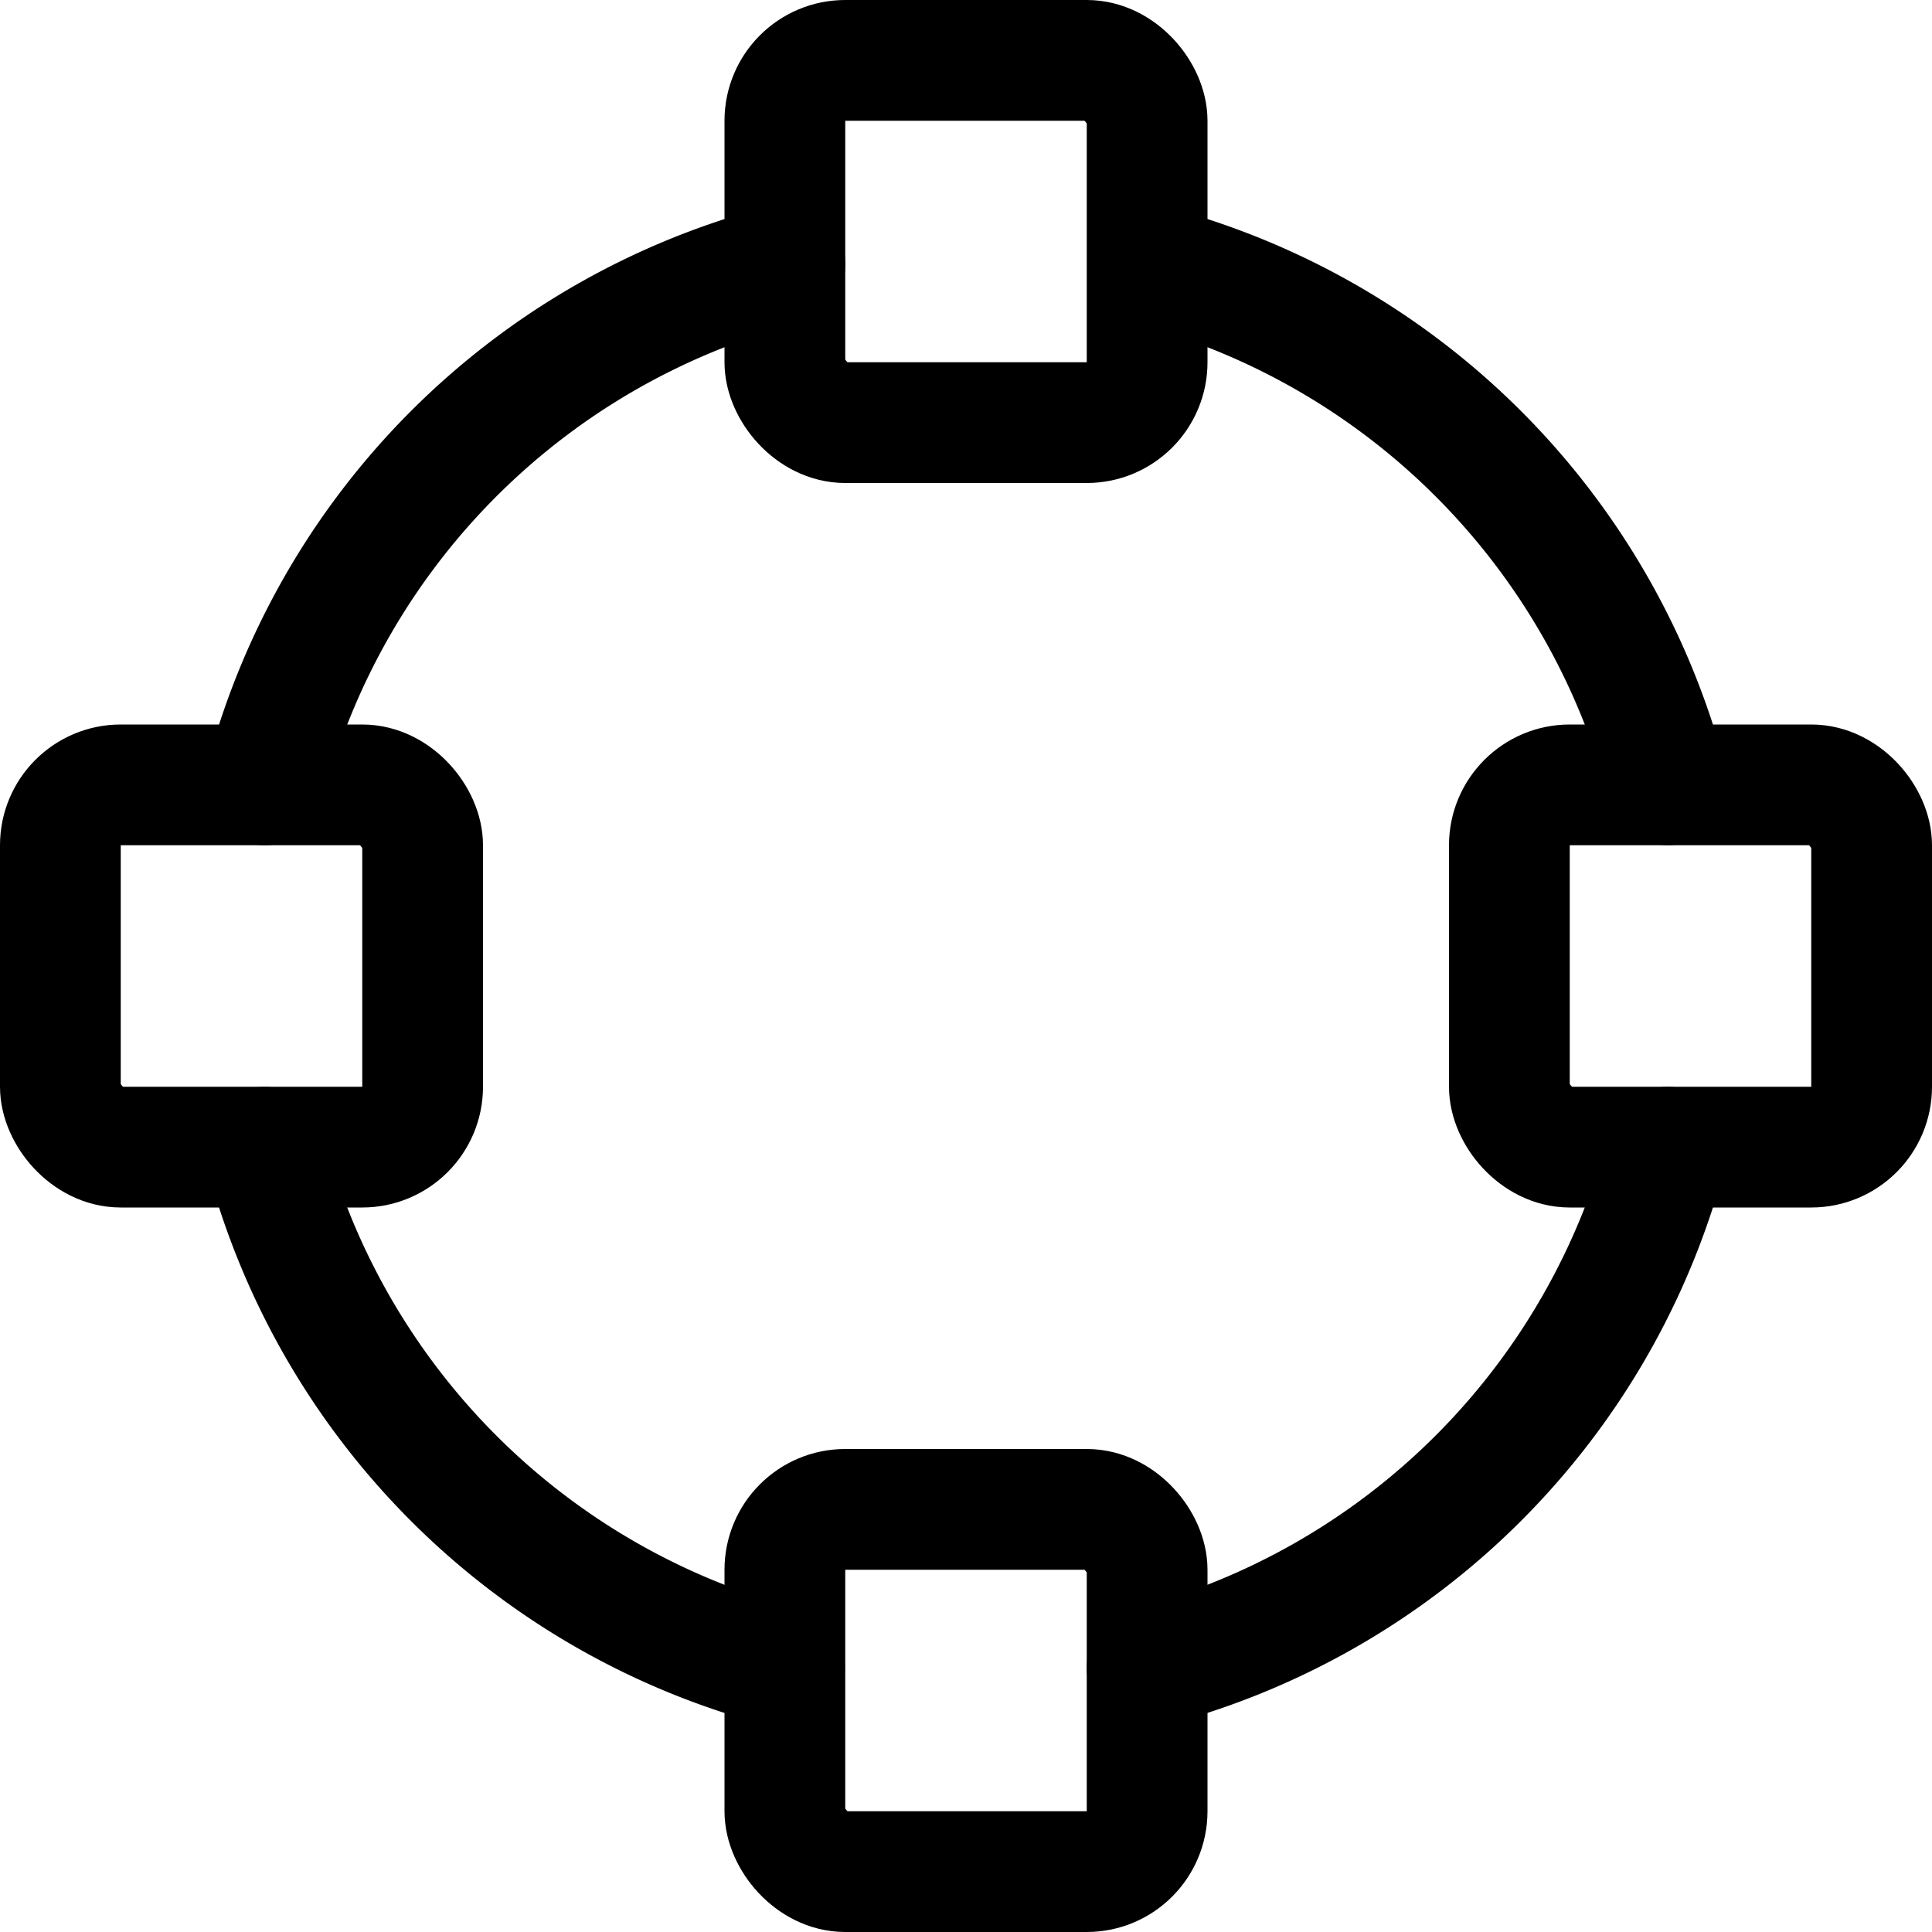 <svg xmlns="http://www.w3.org/2000/svg" width="24" height="24" viewBox="0 0 24 24"><defs><style>.a{fill:none;stroke:#000;stroke-linecap:round;stroke-linejoin:round;stroke-width:1.5px}</style></defs><rect width="4.5" height="4.5" x="9.75" y=".75" class="a" rx=".75" ry=".75"/><rect width="4.5" height="4.5" x="9.75" y="18.75" class="a" rx=".75" ry=".75"/><rect width="4.5" height="4.5" x="18.75" y="9.75" class="a" rx=".75" ry=".75"/><rect width="4.5" height="4.5" x=".75" y="9.75" class="a" rx=".75" ry=".75"/><path d="M3.284 9.75A9.013 9.013 0 0 1 9.75 3.284m-.006 17.431a9.015 9.015 0 0 1-6.46-6.463m17.432-.001a9.015 9.015 0 0 1-6.466 6.465m.013-17.429a9.014 9.014 0 0 1 6.453 6.462" class="a"/></svg>